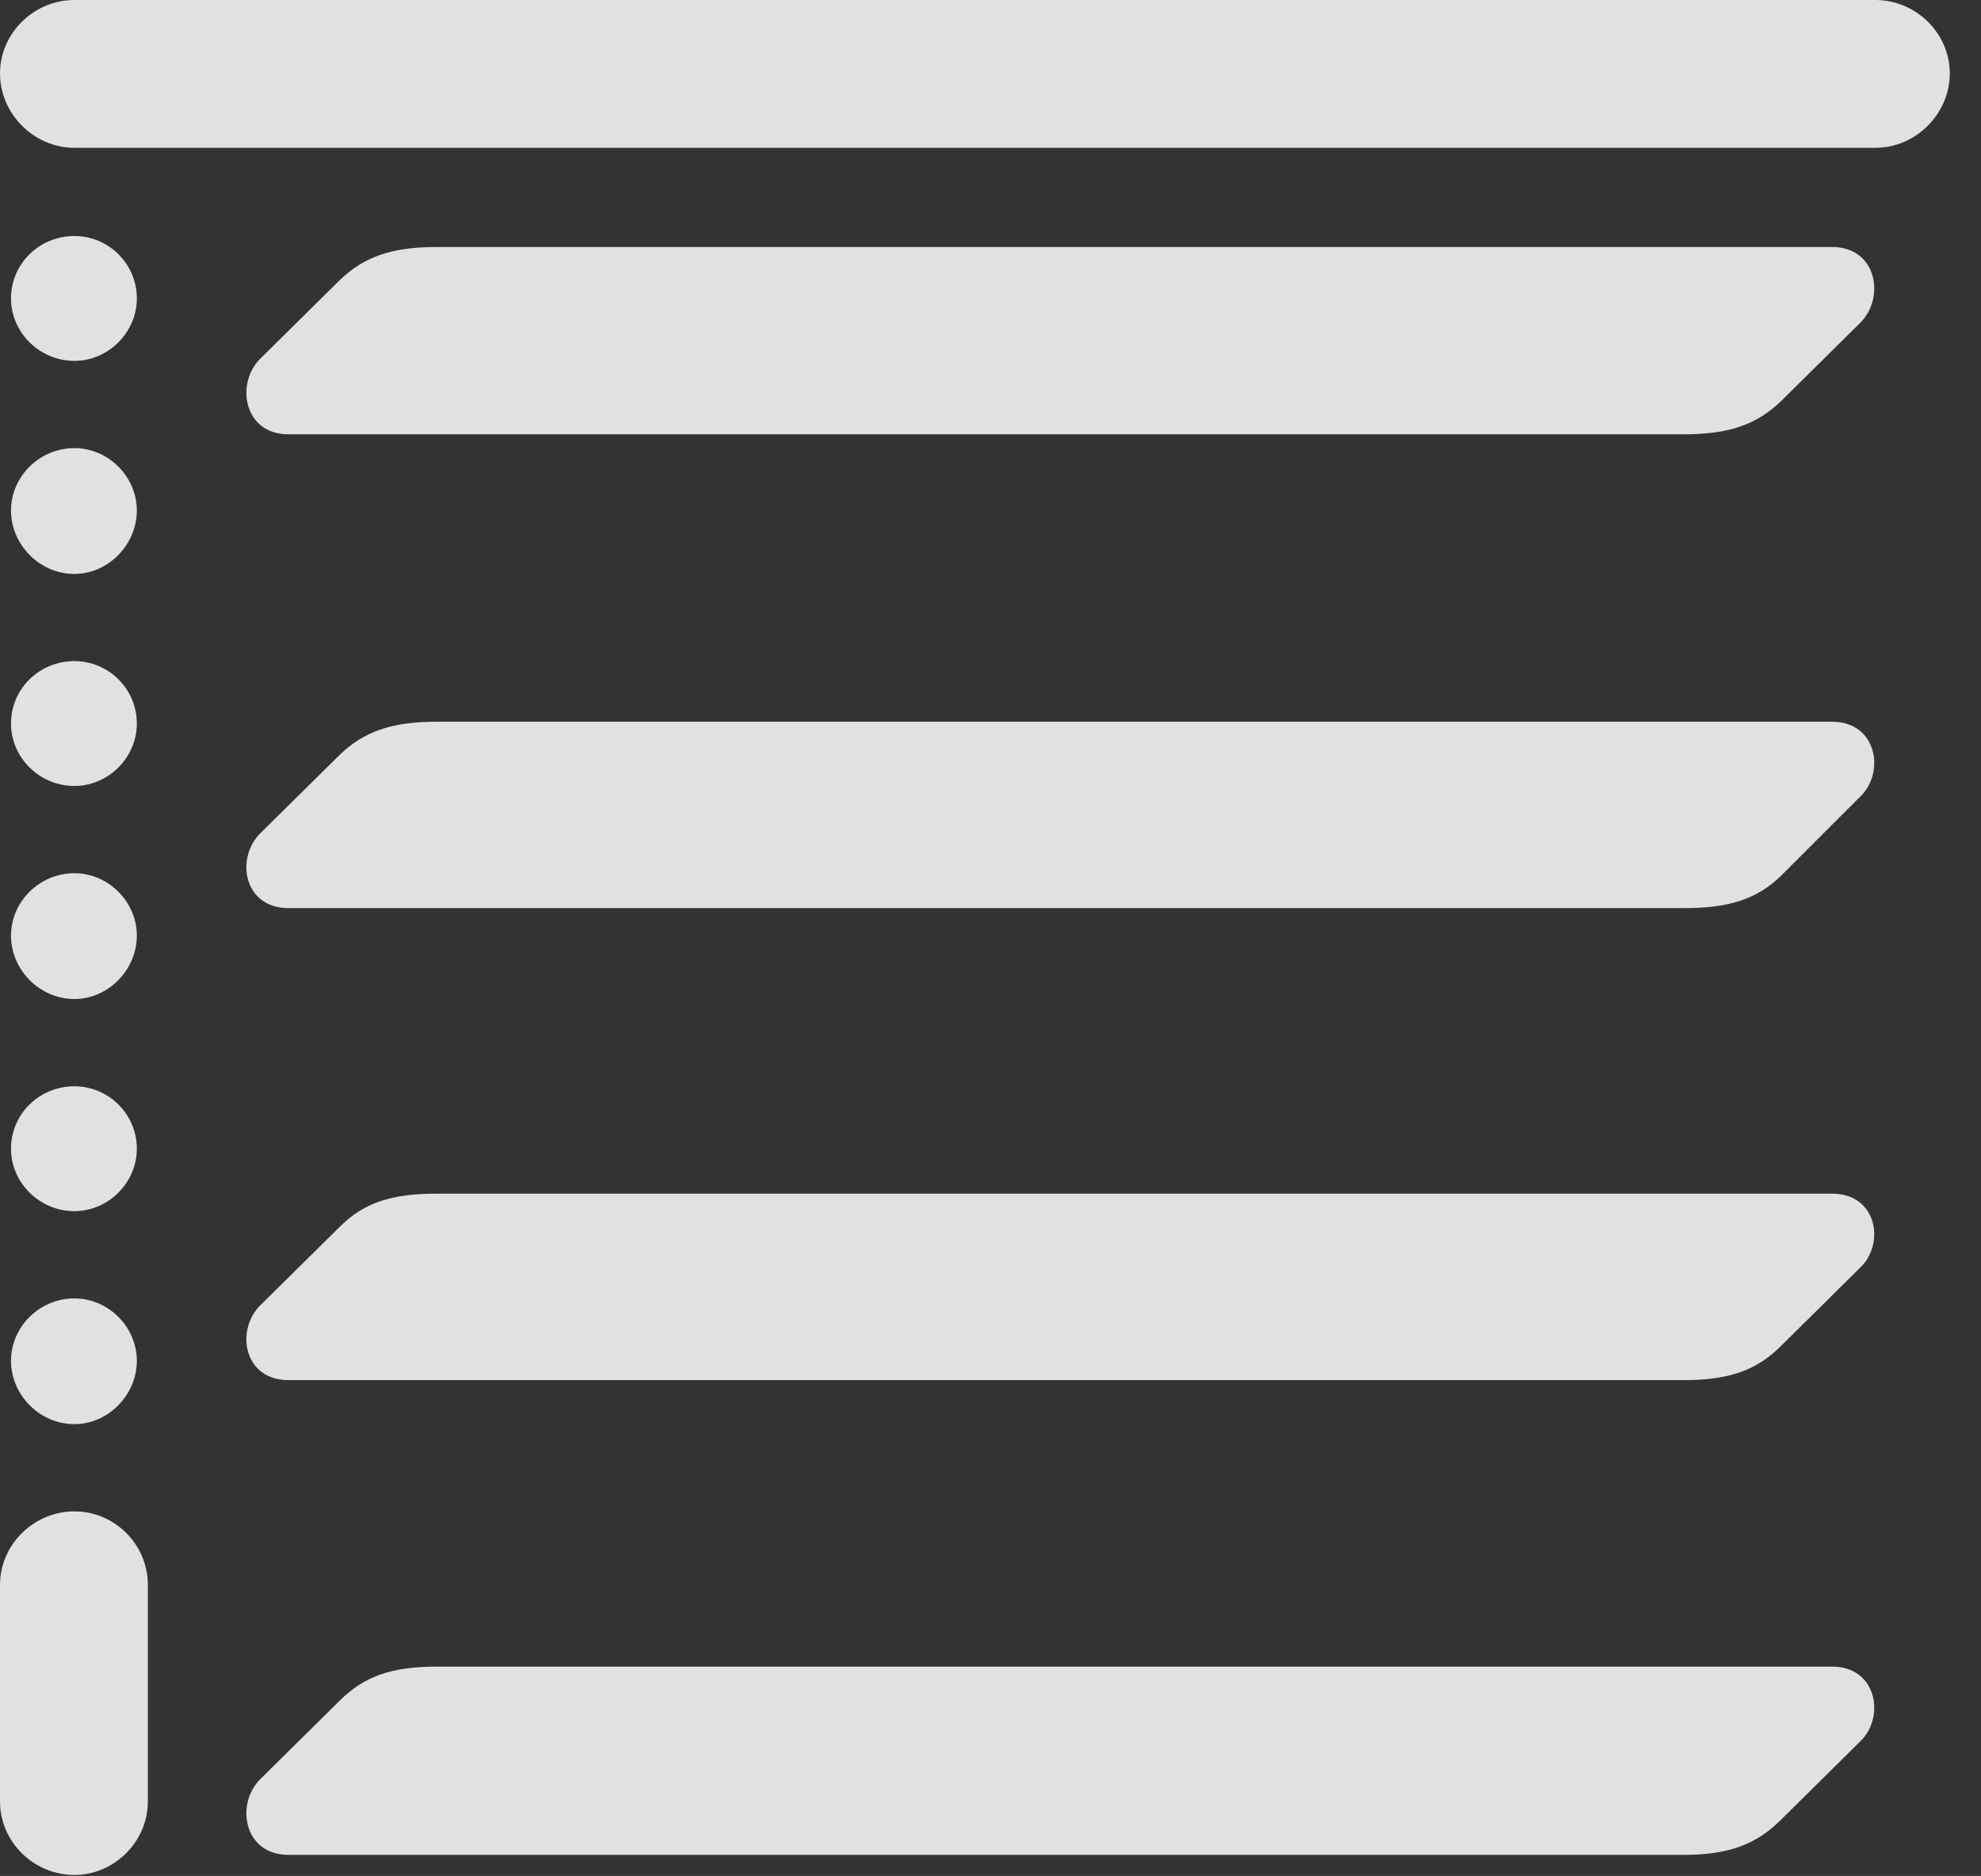 <?xml version="1.0" encoding="UTF-8"?>
<!--Generator: Apple Native CoreSVG 232.5-->
<!DOCTYPE svg
PUBLIC "-//W3C//DTD SVG 1.1//EN"
       "http://www.w3.org/Graphics/SVG/1.1/DTD/svg11.dtd">
<svg version="1.1" xmlns="http://www.w3.org/2000/svg" xmlns:xlink="http://www.w3.org/1999/xlink" width="21.064" height="19.951">
 <rect width="100%" height="100%" fill="#333333" stroke="none"/>
 <g>
  <rect height="19.951" opacity="0" width="21.064" x="0" y="0"/>
  <path d="M3.066 4.619L17.91 4.619C18.389 4.619 18.682 4.512 18.936 4.268L19.775 3.438C20.049 3.174 19.961 2.627 19.482 2.627L4.639 2.627C4.16 2.627 3.867 2.734 3.613 2.979L2.773 3.809C2.5 4.072 2.588 4.619 3.066 4.619ZM3.066 9.658L17.91 9.658C18.389 9.658 18.682 9.561 18.936 9.316L19.775 8.477C20.049 8.223 19.961 7.676 19.482 7.676L4.639 7.676C4.16 7.676 3.867 7.783 3.613 8.027L2.773 8.857C2.5 9.121 2.588 9.658 3.066 9.658ZM3.066 14.678L17.91 14.678C18.389 14.678 18.682 14.57 18.936 14.316L19.775 13.486C20.049 13.232 19.961 12.695 19.482 12.695L4.639 12.695C4.16 12.695 3.867 12.793 3.613 13.047L2.773 13.877C2.5 14.141 2.588 14.678 3.066 14.678ZM3.066 19.727L17.91 19.727C18.389 19.727 18.682 19.609 18.936 19.355L19.775 18.525C20.049 18.271 19.961 17.725 19.482 17.725L4.639 17.725C4.16 17.725 3.867 17.832 3.613 18.086L2.773 18.916C2.5 19.18 2.588 19.727 3.066 19.727Z" fill="#ffffff" fill-opacity="0.85"/>
  <path d="M0 0.781C0 1.211 0.361 1.572 0.791 1.572L19.941 1.572C20.371 1.572 20.732 1.211 20.732 0.781C20.732 0.352 20.371 0 19.941 0L0.791 0C0.361 0 0 0.352 0 0.781ZM0.791 3.838C1.152 3.838 1.455 3.535 1.455 3.174C1.455 2.803 1.152 2.51 0.791 2.51C0.42 2.51 0.117 2.803 0.117 3.174C0.117 3.535 0.42 3.838 0.791 3.838ZM0.791 6.104C1.152 6.104 1.455 5.791 1.455 5.43C1.455 5.068 1.152 4.766 0.791 4.766C0.42 4.766 0.117 5.068 0.117 5.43C0.117 5.791 0.42 6.104 0.791 6.104ZM0.791 8.359C1.152 8.359 1.455 8.057 1.455 7.695C1.455 7.324 1.152 7.031 0.791 7.031C0.42 7.031 0.117 7.324 0.117 7.695C0.117 8.057 0.42 8.359 0.791 8.359ZM0.791 10.625C1.152 10.625 1.455 10.312 1.455 9.951C1.455 9.59 1.152 9.287 0.791 9.287C0.42 9.287 0.117 9.59 0.117 9.951C0.117 10.312 0.42 10.625 0.791 10.625ZM0.791 12.881C1.152 12.881 1.455 12.578 1.455 12.217C1.455 11.846 1.152 11.553 0.791 11.553C0.42 11.553 0.117 11.846 0.117 12.217C0.117 12.578 0.42 12.881 0.791 12.881ZM0.791 15.146C1.152 15.146 1.455 14.834 1.455 14.473C1.455 14.111 1.152 13.809 0.791 13.809C0.42 13.809 0.117 14.111 0.117 14.473C0.117 14.834 0.42 15.146 0.791 15.146ZM0.791 19.941C1.211 19.941 1.572 19.59 1.572 19.16L1.572 16.855C1.572 16.426 1.221 16.074 0.791 16.074C0.361 16.074 0 16.426 0 16.855L0 19.16C0 19.59 0.361 19.941 0.791 19.941Z" fill="#ffffff" fill-opacity="0.85"/>
 </g>
</svg>
